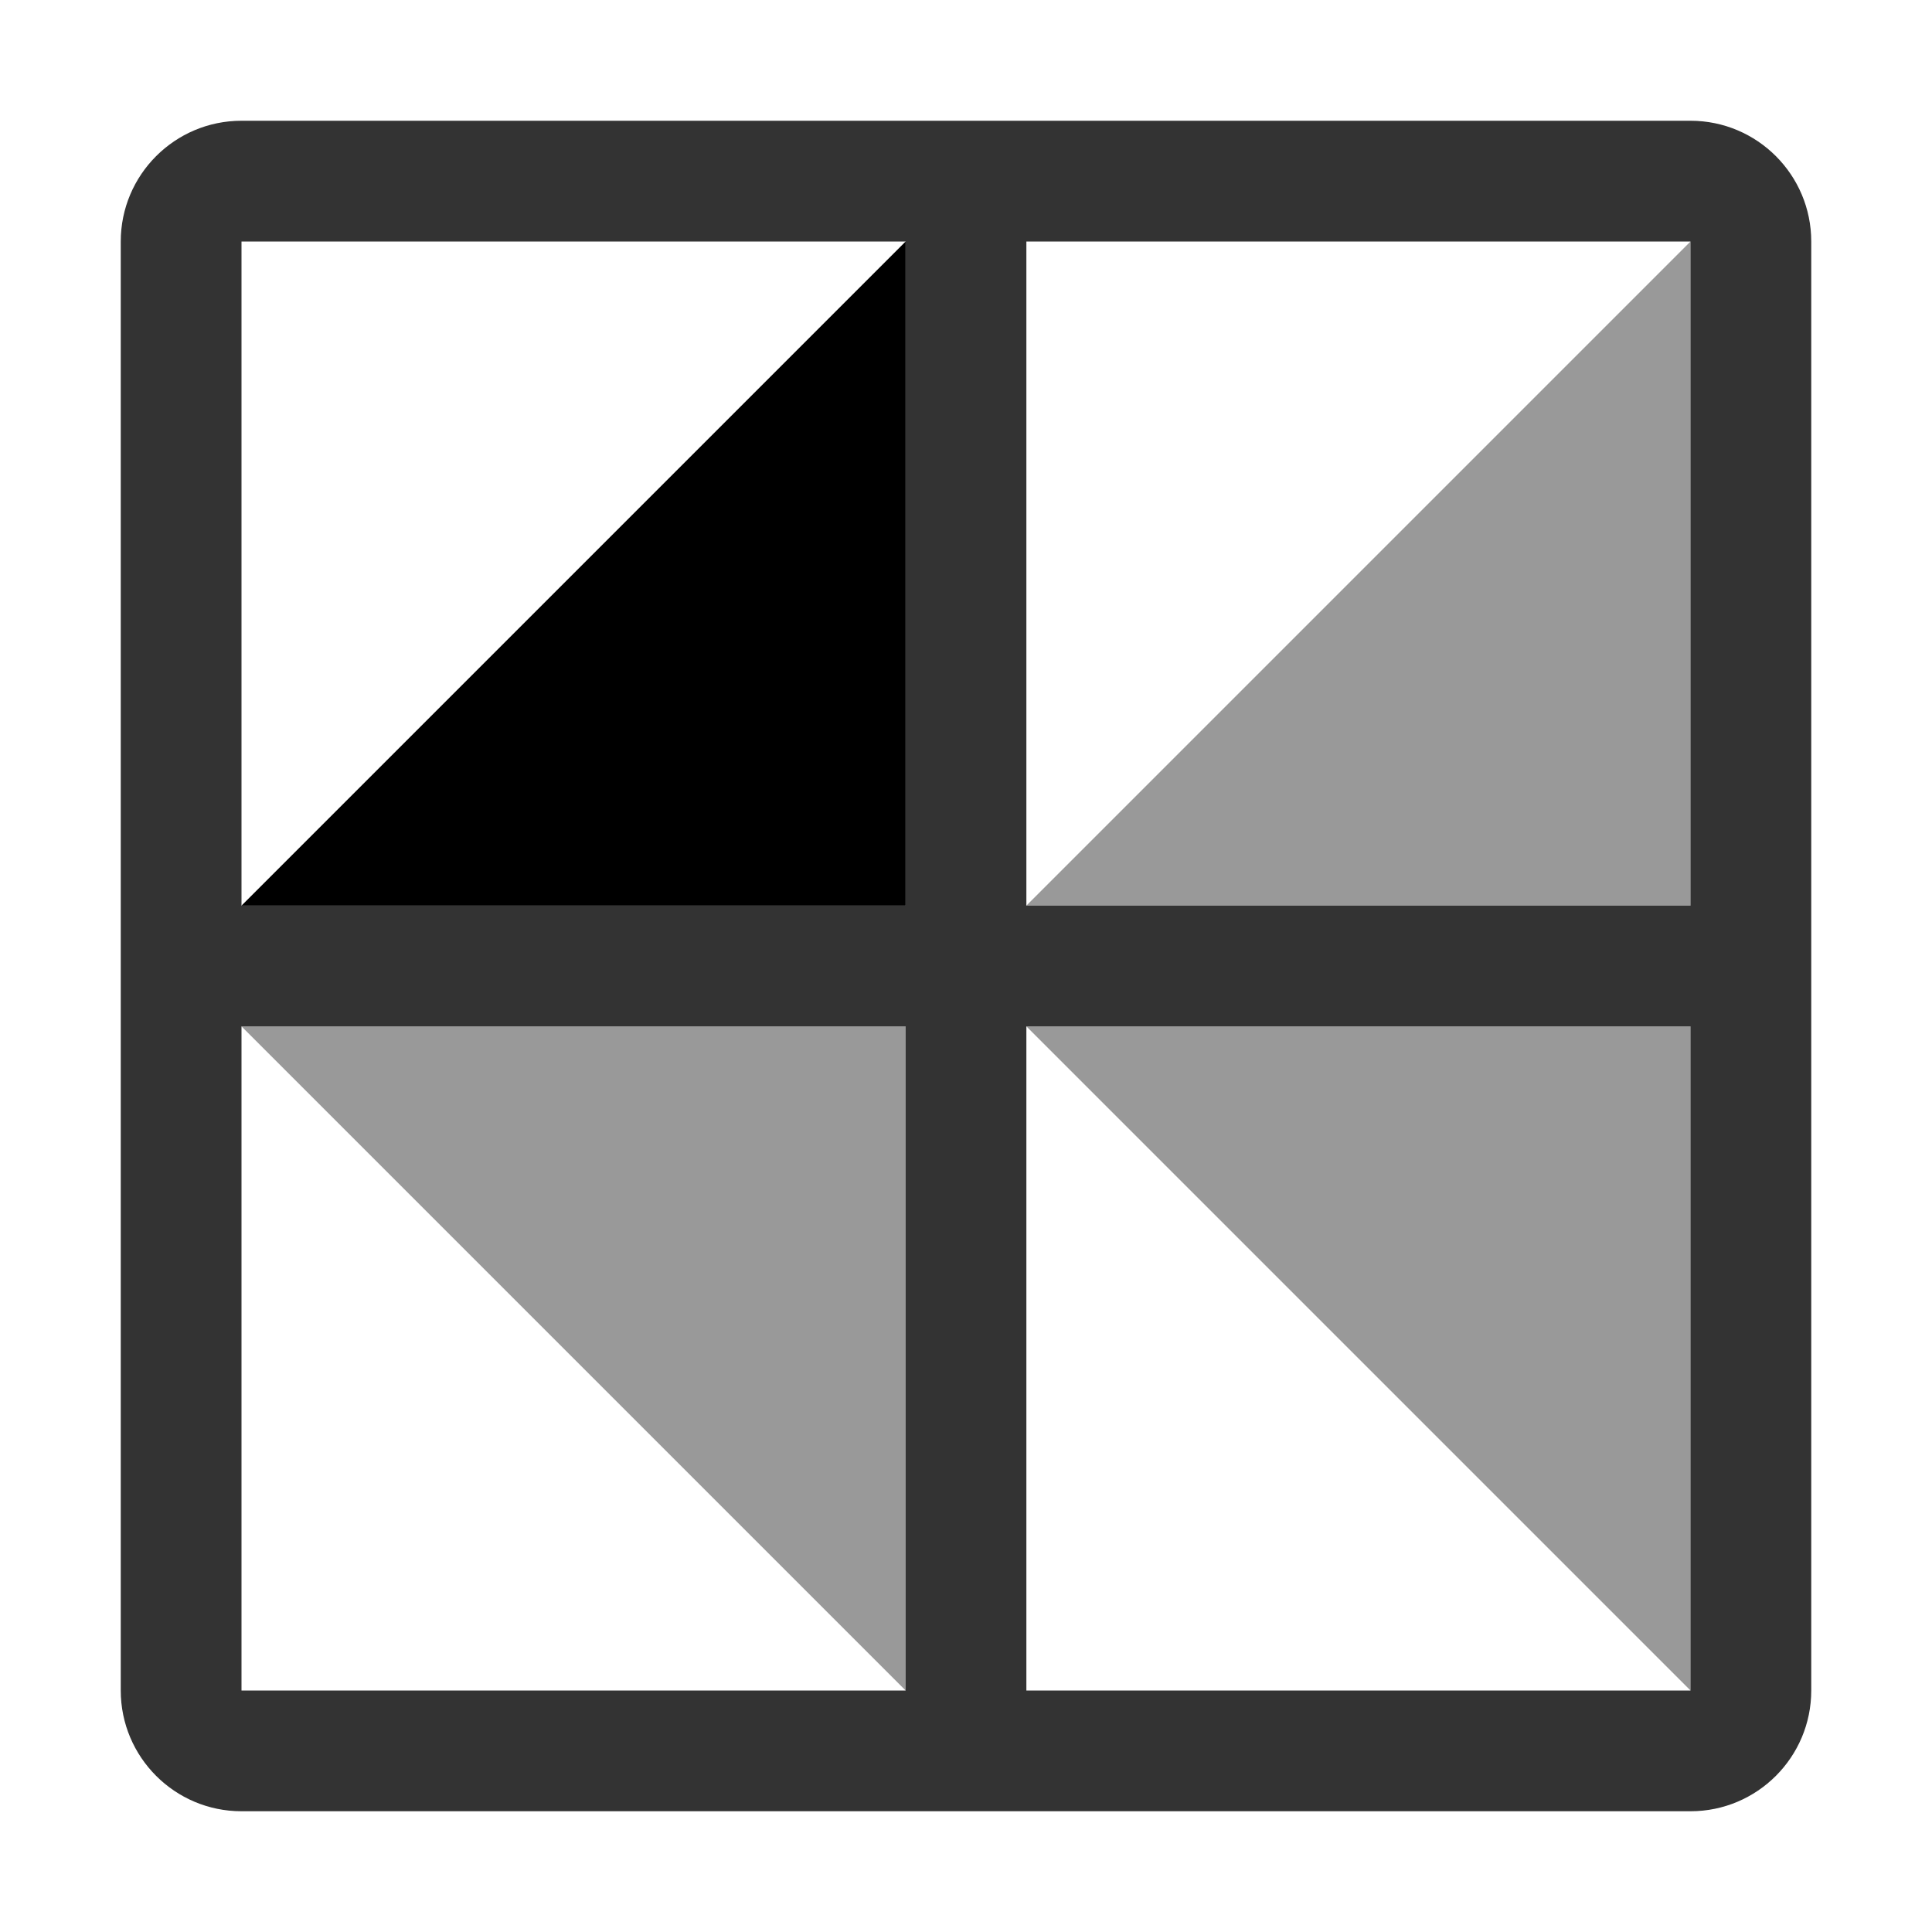 <svg width="16" height="16" viewBox="0 0 16 16" fill="none" xmlns="http://www.w3.org/2000/svg">
<g id="mirroring-0100">
<g id="tile grid">
<path id="Union" opacity="0.8" fill-rule="evenodd" clip-rule="evenodd" d="M14 2H8.5V7.5H14V2ZM14 8.5H8.5V14H14V8.5ZM7.5 7.5V2H2V7.5H7.5ZM2 8.5H7.5V14H2V8.5ZM2 1C1.448 1 1 1.448 1 2V14C1 14.552 1.448 15 2 15H14C14.552 15 15 14.552 15 14V2C15 1.448 14.552 1 14 1H2Z" fill="black"/>
</g>
<g id="tile">
<path id="Vector 703" d="M7.5 2L2 7.5H7.5V2Z" fill="black"/>
</g>
<g id="Rectangle 523" opacity="0.4">
<path id="Vector 703_2" d="M7.5 14L2 8.5H7.5V14Z" fill="black"/>
</g>
<g id="Rectangle 522" opacity="0.4">
<path id="Vector 703_3" d="M14 2L8.5 7.5H14V2Z" fill="black"/>
</g>
<g id="Rectangle 524" opacity="0.4">
<path id="Vector 703_4" d="M14 14L8.5 8.5H14V14Z" fill="black"/>
</g>
</g>
</svg>
